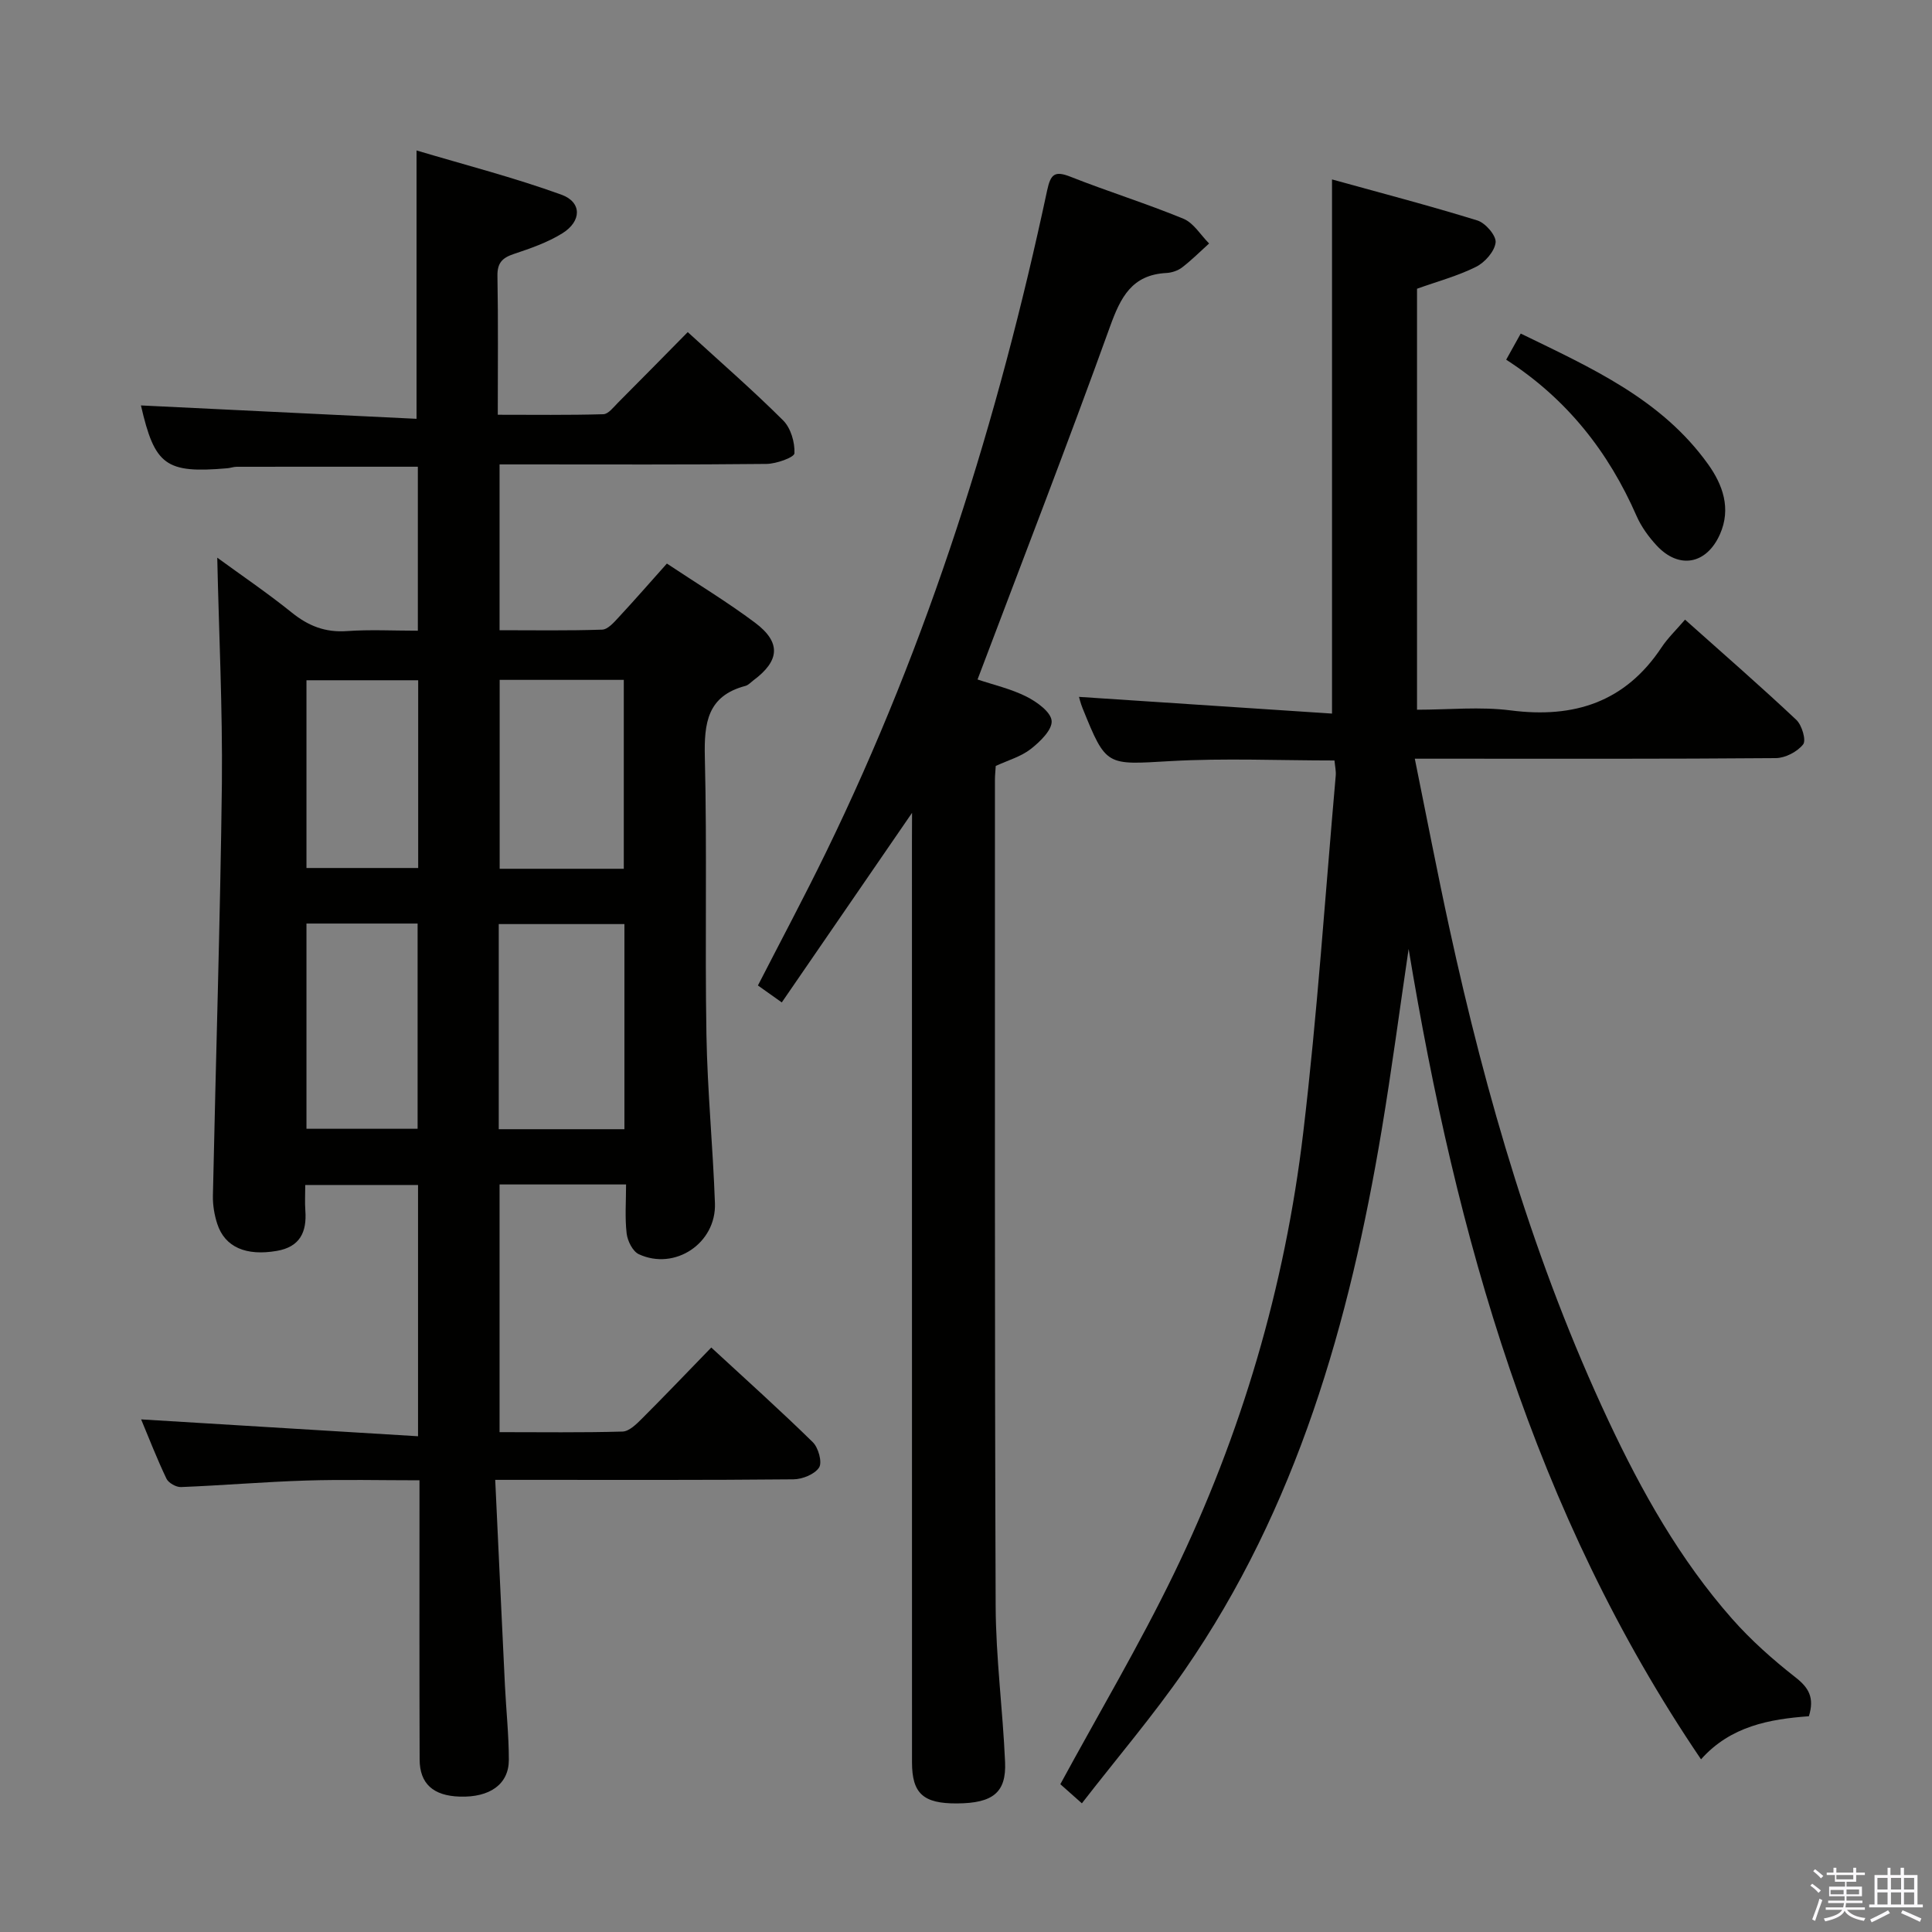 <svg enable-background="new 0 0 400 400" viewBox="0 0 400 400" xmlns="http://www.w3.org/2000/svg"><rect x="0" y="0" width="400" height="400" fill="#808080" stroke="none"/><path d="m374.8 390.4.4-.4c.7.5 1.3 1 1.8 1.4l-.5.5c-.5-.6-1.1-1.1-1.7-1.5zm1 7.3-.6-.3c.5-1.4 1.1-2.8 1.5-4.3.2.1.4.2.6.3-.5 1.3-1 2.8-1.5 4.3zm-.4-10.3.4-.4c.4.3 1 .8 1.7 1.4l-.5.5c-.4-.5-1-1-1.6-1.5zm2.5.3h1.7v-1h.6v1h3.5v-1h.6v1h1.8v.5h-1.8v1.4h-2v1h3.2v2h-3.2v.9h3.3v.5h-3.4c0 .3-.1.6-.1.9h4v.5h-3.7c.7.9 1.9 1.5 3.8 1.7-.1.2-.2.4-.3.6-2.1-.4-3.5-1.1-4-2.1-.4 1-1.8 1.7-4 2.2-.1-.2-.2-.4-.3-.6 2.1-.4 3.4-1 3.8-1.8h-3.4v-.5h3.6c.1-.3.1-.6.2-.9h-3.3v-.5h3.4c0-.3 0-.6 0-.9h-3.2v-2h3.3v-1h-2.1v-1.4h-1.7v-.5zm1.1 3.5v1h2.7c0-.3 0-.4 0-.4 0-.2 0-.2 0-.2 0-.1 0-.2 0-.3h-2.7zm1.2-3v.9h3.5v-.9zm4.7 3h-2.6v.6.4h2.6z" fill="#fbfafc"/><path d="m393.6 386.7h.6v1.5h2.8v6.1h1.1v.6h-11.1v-.6h1.1v-6.1h2.7v-1.5h.6v1.5h2.1v-1.5zm-2.7 8.8.4.6c-1.2.6-2.5 1.3-3.8 1.9-.1-.2-.2-.4-.3-.6 1.2-.6 2.5-1.2 3.7-1.9zm-2.2-6.7v2.4h2.1v-2.4zm0 3v2.5h2.1v-2.5zm2.8-3v2.4h2.1v-2.4zm0 3v2.5h2.1v-2.5zm6 6.1c-1.4-.7-2.7-1.3-3.9-1.8l.3-.6c1.5.6 2.7 1.2 3.9 1.7zm-1.2-9.1h-2.1v2.4h2.1zm-2.1 3v2.5h2.1v-2.5z" fill="#fbfafc"/><g fill="#010100"><path d="m44.98 115.46c4.84 3.54 10.32 7.25 15.46 11.39 3.43 2.76 6.94 4.13 11.39 3.81 4.77-.34 9.58-.08 14.68-.08 0-11.64 0-22.7 0-33.95-12.64 0-25.07-.01-37.5.01-.66 0-1.31.26-1.97.31-12.76 1.1-15.01-.61-17.86-13.01 18.83.91 37.83 1.84 57.06 2.77 0-18.74 0-36.46 0-55.56 10.03 2.99 20.17 5.6 29.98 9.15 4.29 1.55 4.23 5.51.2 8.01-3.06 1.9-6.59 3.12-10.03 4.27-2.4.8-3.45 1.86-3.4 4.55.17 9.33.07 18.66.07 28.74 7.38 0 14.63.1 21.86-.11 1.04-.03 2.11-1.47 3.03-2.39 4.8-4.81 9.56-9.66 14.44-14.61 6.84 6.26 13.51 12.06 19.75 18.28 1.58 1.58 2.45 4.54 2.34 6.81-.04.85-3.75 2.18-5.79 2.2-16.5.18-33 .1-49.49.1-1.8 0-3.61 0-5.77 0v34.33c7.03 0 14.14.12 21.24-.12 1.19-.04 2.47-1.53 3.45-2.59 3.28-3.53 6.44-7.16 9.95-11.09 6.22 4.14 12.45 7.9 18.26 12.25 5.44 4.08 5.11 7.89-.37 11.95-.53.4-1.03.97-1.63 1.13-7.87 2.07-8.57 7.66-8.4 14.75.47 19.15 0 38.33.33 57.49.2 11.63 1.35 23.24 1.76 34.87.3 8.28-8.3 14.01-15.76 10.55-1.27-.59-2.34-2.75-2.52-4.3-.38-3.25-.12-6.58-.12-10.14-8.97 0-17.4 0-26.19 0v51.28c8.56 0 17.02.12 25.46-.12 1.36-.04 2.86-1.52 3.99-2.65 4.71-4.7 9.3-9.52 14.38-14.75 7.29 6.73 14.3 13.01 21.02 19.6 1.16 1.13 1.99 4.15 1.31 5.23-.9 1.41-3.46 2.44-5.31 2.46-18.33.18-36.66.11-54.99.11-1.95 0-3.9 0-6.76 0 .69 14.67 1.33 28.61 2.01 42.54.25 5.15.81 10.29.81 15.43 0 5.05-3.94 7.81-10.16 7.61-5.48-.17-8.3-2.66-8.31-7.7-.06-17.17-.03-34.33-.03-51.5 0-1.82 0-3.65 0-6.29-8 0-15.76-.19-23.5.05-8.63.27-17.25 1.01-25.88 1.35-1.01.04-2.59-.86-3.01-1.74-1.99-4.17-3.66-8.49-5.24-12.27 19.03 1.16 37.99 2.31 57.33 3.49 0-18.15 0-34.89 0-52.02-7.59 0-15.14 0-23.35 0 0 1.8-.11 3.57.02 5.34.32 4.42-1.13 7.47-5.88 8.3-6.37 1.11-10.77-.75-12.35-5.57-.61-1.86-.95-3.91-.91-5.86.6-28.45 1.52-56.9 1.86-85.36.15-15.55-.62-31.15-.96-46.73zm58.28 118.33h26.02c0-14.24 0-28.27 0-42.47-8.78 0-17.3 0-26.02 0zm25.89-53.92c0-13.34 0-26.21 0-39.11-8.87 0-17.29 0-25.7 0v39.11zm-65.7 11.34v42.49h23.01c0-14.33 0-28.35 0-42.49-7.79 0-15.22 0-23.01 0zm23.13-50.37c-8.04 0-15.57 0-23.13 0v38.87h23.13c0-13.03 0-25.77 0-38.87z"/><path d="m223.99 373.36c-2.42-2.15-3.64-3.23-4.46-3.96 7.97-14.68 16.36-28.82 23.51-43.57 14.01-28.89 23-59.47 26.78-91.33 2.92-24.56 4.55-49.27 6.73-73.92.08-.96-.15-1.94-.26-3.13-11.47 0-22.76-.51-33.99.13-13.27.76-13.25 1.19-18.16-10.94-.41-1.01-.67-2.09-.75-2.36 17.46 1.15 34.95 2.31 52.39 3.46 0-37.26 0-73.3 0-110.59 9.95 2.76 20.1 5.4 30.11 8.5 1.67.52 3.93 3.16 3.76 4.56-.22 1.86-2.23 4.13-4.06 5.04-3.81 1.9-8.01 3.02-12.21 4.53v87.16c6.56 0 13.07-.67 19.38.14 13.14 1.69 23.72-1.7 31.25-13.05 1.28-1.93 2.99-3.56 4.86-5.74 8.1 7.23 15.7 13.84 23.04 20.75 1.16 1.09 2.08 4.23 1.41 5.08-1.2 1.52-3.69 2.82-5.65 2.84-22.83.19-45.66.12-68.49.12-1.8 0-3.6 0-6.26 0 2.45 12.06 4.65 23.55 7.14 34.98 7.64 35.11 17.65 69.48 32.97 102.12 6.88 14.66 14.79 28.73 25.55 40.94 3.93 4.46 8.47 8.49 13.16 12.16 2.77 2.16 3.95 4.23 2.77 8.05-8.1.59-16.22 2.04-22.33 8.92-34.74-51.2-50.68-108.35-60.54-167.78-1.85 12.5-3.5 25.04-5.58 37.5-6.66 39.81-17.54 78.14-40.82 111.85-6.48 9.37-13.93 18.1-21.25 27.54z"/><path d="m188.83 168.29c-9.34 13.59-18.05 26.28-26.97 39.25-2.16-1.54-3.47-2.47-4.94-3.51 4.78-9.32 9.61-18.36 14.09-27.56 21.28-43.67 35.67-89.65 45.79-137.05.73-3.4 1.57-4.12 4.88-2.81 7.72 3.05 15.67 5.52 23.34 8.68 2.11.87 3.56 3.37 5.31 5.12-1.85 1.67-3.62 3.45-5.59 4.96-.87.67-2.14 1.09-3.25 1.15-7.14.37-9.47 5-11.67 11.09-8.78 24.35-18.14 48.49-27.43 73.07 3.34 1.12 6.94 1.94 10.13 3.55 2.15 1.08 5.07 3.18 5.21 5.02.15 1.85-2.41 4.33-4.33 5.83-2.03 1.58-4.71 2.33-7.24 3.5-.06.96-.17 1.95-.17 2.94.01 56.98-.07 113.97.15 170.95.04 10.78 1.48 21.55 1.95 32.34.28 6.33-2.54 8.52-9.92 8.57-7.01.05-9.35-2.04-9.35-8.53-.01-63.48-.01-126.96-.01-190.45.02-1.75.02-3.52.02-6.11z"/><path d="m311.84 74.47c1.11-1.99 1.9-3.41 3.01-5.41 14.51 7.07 29.11 13.53 38.78 27.04 3.02 4.21 4.85 9.16 2.46 14.53-2.77 6.22-8.47 7.29-13.09 2.32-1.67-1.8-3.19-3.9-4.17-6.13-5.81-13.26-14.38-24.21-26.99-32.35z"/></g></svg>